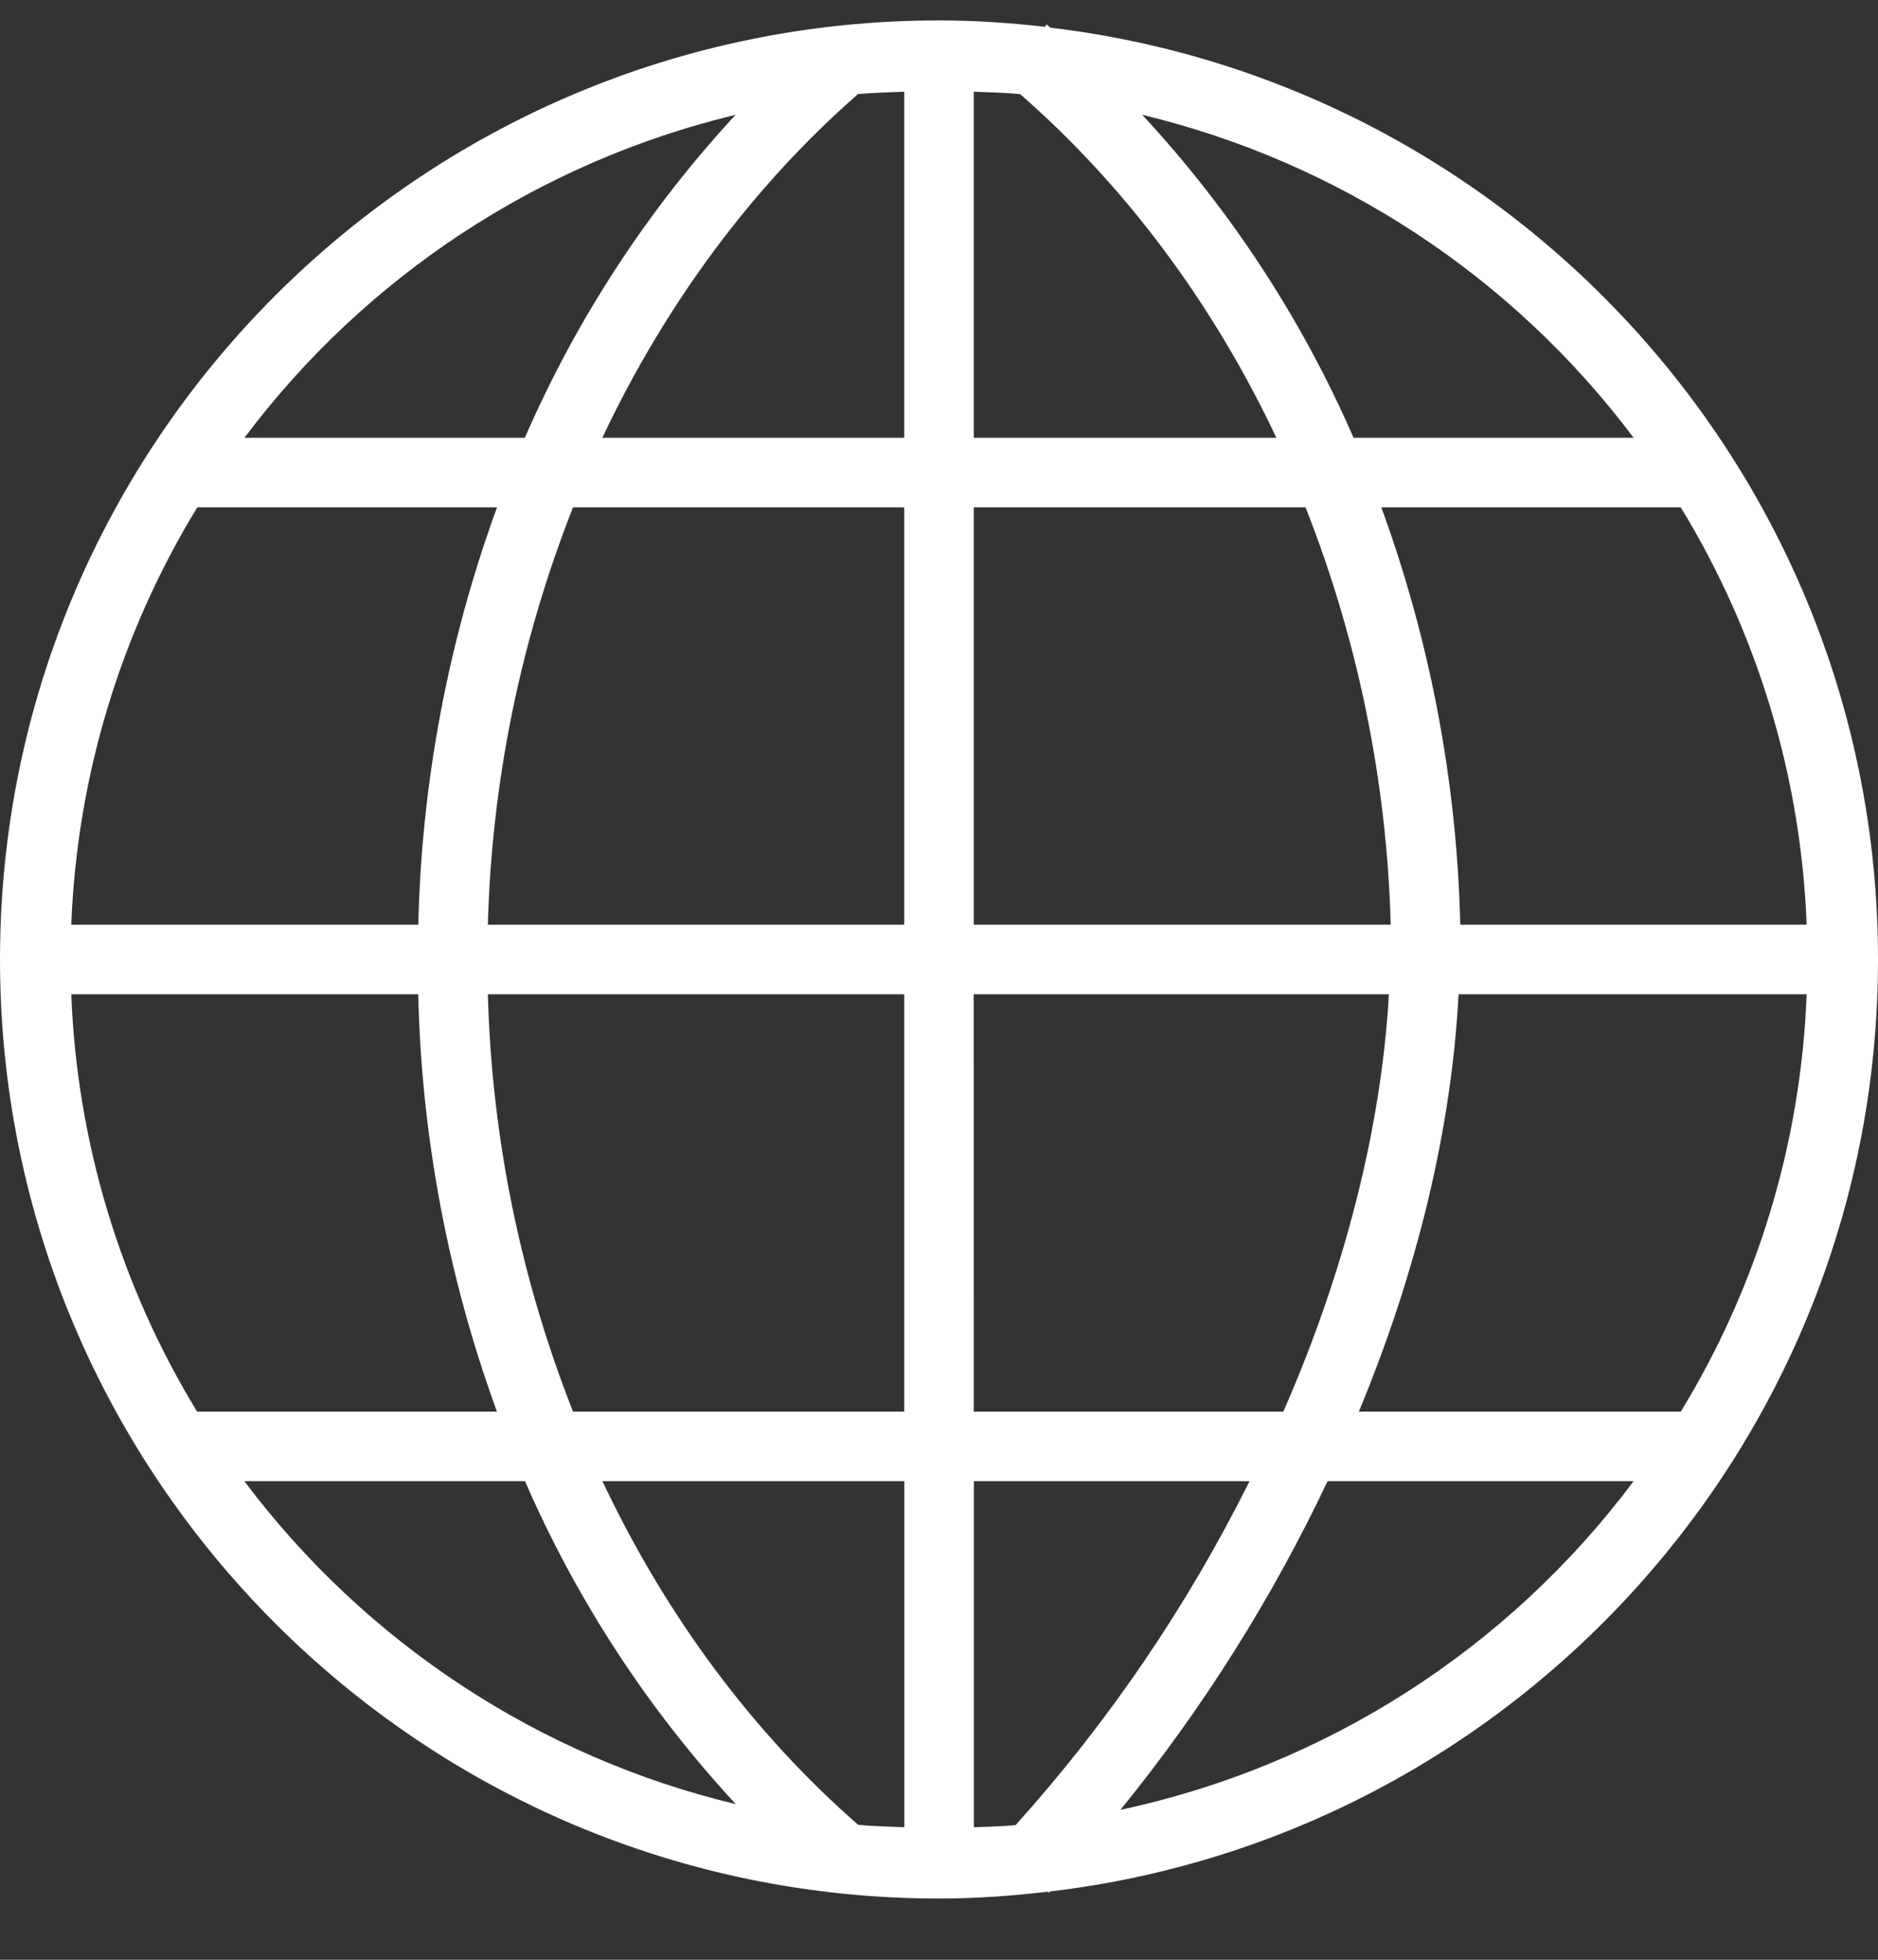 <svg width="23" height="24" viewBox="0 0 23 24" fill="none" xmlns="http://www.w3.org/2000/svg">
<rect x="0" y="0" width="23" height="24" fill="#333333" stroke="none"/>
<path fill-rule="evenodd" clip-rule="evenodd" d="M11.5 0.25C5.154 0.25 0 5.404 0 11.75C0 18.096 5.154 23.25 11.5 23.25C11.951 23.25 12.395 23.218 12.834 23.166L12.848 23.18L12.863 23.163C18.567 22.488 23 17.635 23 11.75C23 5.866 18.567 1.017 12.865 0.339C12.85 0.328 12.837 0.314 12.822 0.302V0.297L12.796 0.328C12.37 0.28 11.938 0.25 11.5 0.25ZM11.074 1.123V5.361H7.377C8.158 3.706 9.229 2.271 10.508 1.152C10.695 1.135 10.885 1.131 11.074 1.123ZM11.926 1.123C12.116 1.132 12.307 1.134 12.493 1.152C13.775 2.271 14.849 3.703 15.632 5.361H11.926V1.123ZM9.009 1.406C7.932 2.57 7.06 3.907 6.428 5.361H2.994C4.478 3.383 6.605 1.984 9.009 1.406ZM13.989 1.406C16.394 1.984 18.522 3.383 20.007 5.361H16.577C15.944 3.906 15.068 2.569 13.989 1.406ZM2.416 6.213H6.087C5.489 7.853 5.163 9.579 5.123 11.324H0.873C0.942 9.517 1.473 7.757 2.416 6.213ZM7.018 6.213H11.074V11.324H5.975C6.022 9.573 6.375 7.843 7.018 6.213ZM11.926 6.213H15.989C16.632 7.843 16.985 9.573 17.032 11.324H11.926V6.213ZM16.918 6.213H20.584C21.527 7.757 22.058 9.517 22.126 11.324H17.884C17.843 9.579 17.516 7.852 16.917 6.213H16.918ZM0.872 12.176H5.122C5.162 13.921 5.488 15.648 6.086 17.287H2.414C1.472 15.743 0.942 13.983 0.873 12.176H0.872ZM5.974 12.176H11.074V17.287H7.018C6.375 15.657 6.022 13.927 5.975 12.176H5.974ZM11.925 12.176H17.01C16.919 13.78 16.482 15.543 15.717 17.287H11.926L11.925 12.176ZM17.863 12.176H22.126C22.058 13.983 21.527 15.743 20.585 17.287H16.642C17.36 15.558 17.779 13.808 17.863 12.176ZM2.994 18.139H6.43C7.061 19.593 7.934 20.93 9.011 22.094C6.606 21.517 4.477 20.118 2.993 18.139H2.994ZM7.378 18.139H11.075V22.377C10.887 22.368 10.697 22.365 10.511 22.348C9.23 21.229 8.16 19.796 7.378 18.139ZM11.927 18.139H15.303C14.543 19.666 13.579 21.083 12.438 22.351C12.269 22.367 12.097 22.37 11.927 22.377V18.139ZM16.261 18.139H20.007C18.468 20.197 16.235 21.627 13.722 22.164C14.726 20.929 15.578 19.578 16.259 18.139H16.261Z" fill="white"/>
</svg>
